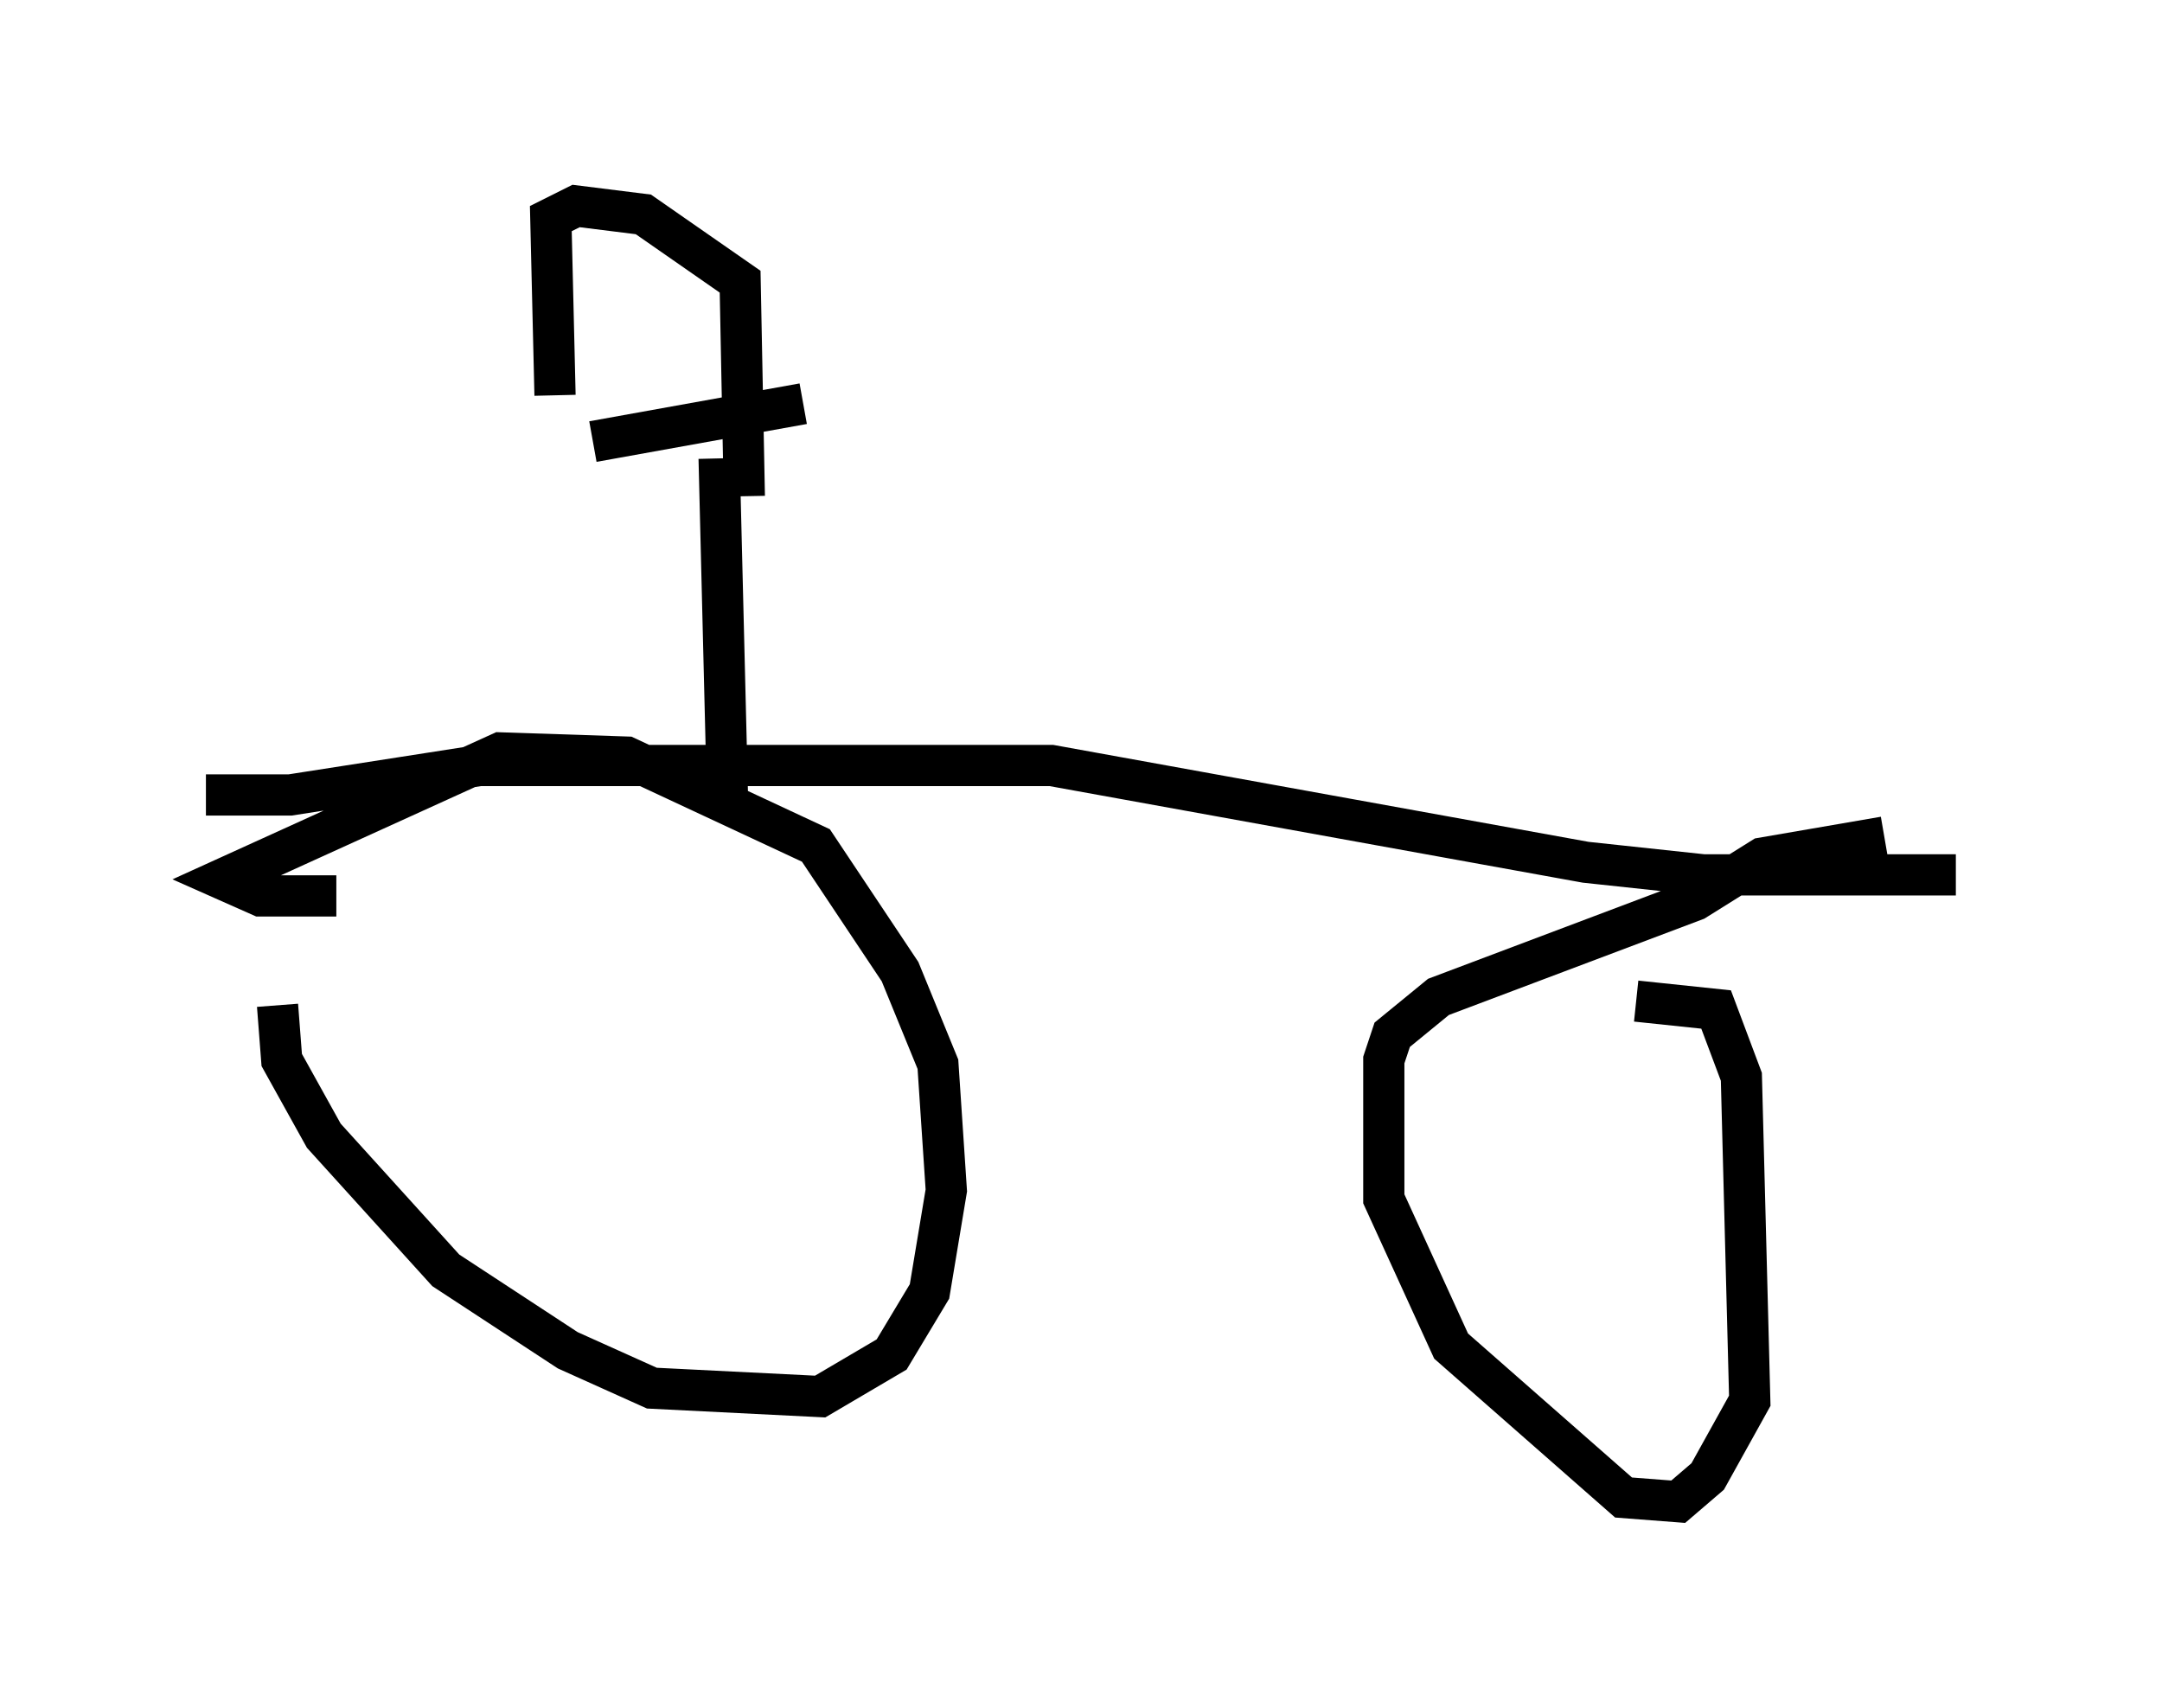 <?xml version="1.0" encoding="utf-8" ?>
<svg baseProfile="full" height="41.442" version="1.1" width="52.467" xmlns="http://www.w3.org/2000/svg" xmlns:ev="http://www.w3.org/2001/xml-events" xmlns:xlink="http://www.w3.org/1999/xlink"><defs /><rect fill="white" height="41.442" width="52.467" x="0" y="0" /><path d="M12.248, 17.761 m-5.513, 6.635 l0.102, 1.327 1.021, 1.838 l2.96, 3.267 2.96, 1.94 l2.042, 0.919 4.083, 0.204 l1.735, -1.021 0.919, -1.531 l0.408, -2.45 -0.204, -3.063 l-0.919, -2.246 -2.042, -3.063 l-4.594, -2.144 -3.063, -0.102 l-6.738, 3.063 0.919, 0.408 l1.838, 0.0 m37.567, -1.429 l-2.96, 0.51 -1.633, 1.021 l-6.227, 2.348 -1.123, 0.919 l-0.204, 0.613 0.0, 3.369 l1.633, 3.573 4.185, 3.675 l1.327, 0.102 0.715, -0.613 l1.021, -1.838 -0.204, -7.861 l-0.613, -1.633 -1.94, -0.204 m-34.709, -5.002 l2.042, 0.0 4.594, -0.715 l13.883, 0.0 12.965, 2.348 l2.858, 0.306 6.125, 0.0 m-29.809, -1.838 l-0.204, -8.269 m-3.063, -0.408 l5.104, -0.919 m-6.023, -0.204 l-0.102, -4.288 0.613, -0.306 l1.633, 0.204 2.348, 1.633 l0.102, 5.206 " fill="none" stroke="black" stroke-width="1" /></svg>